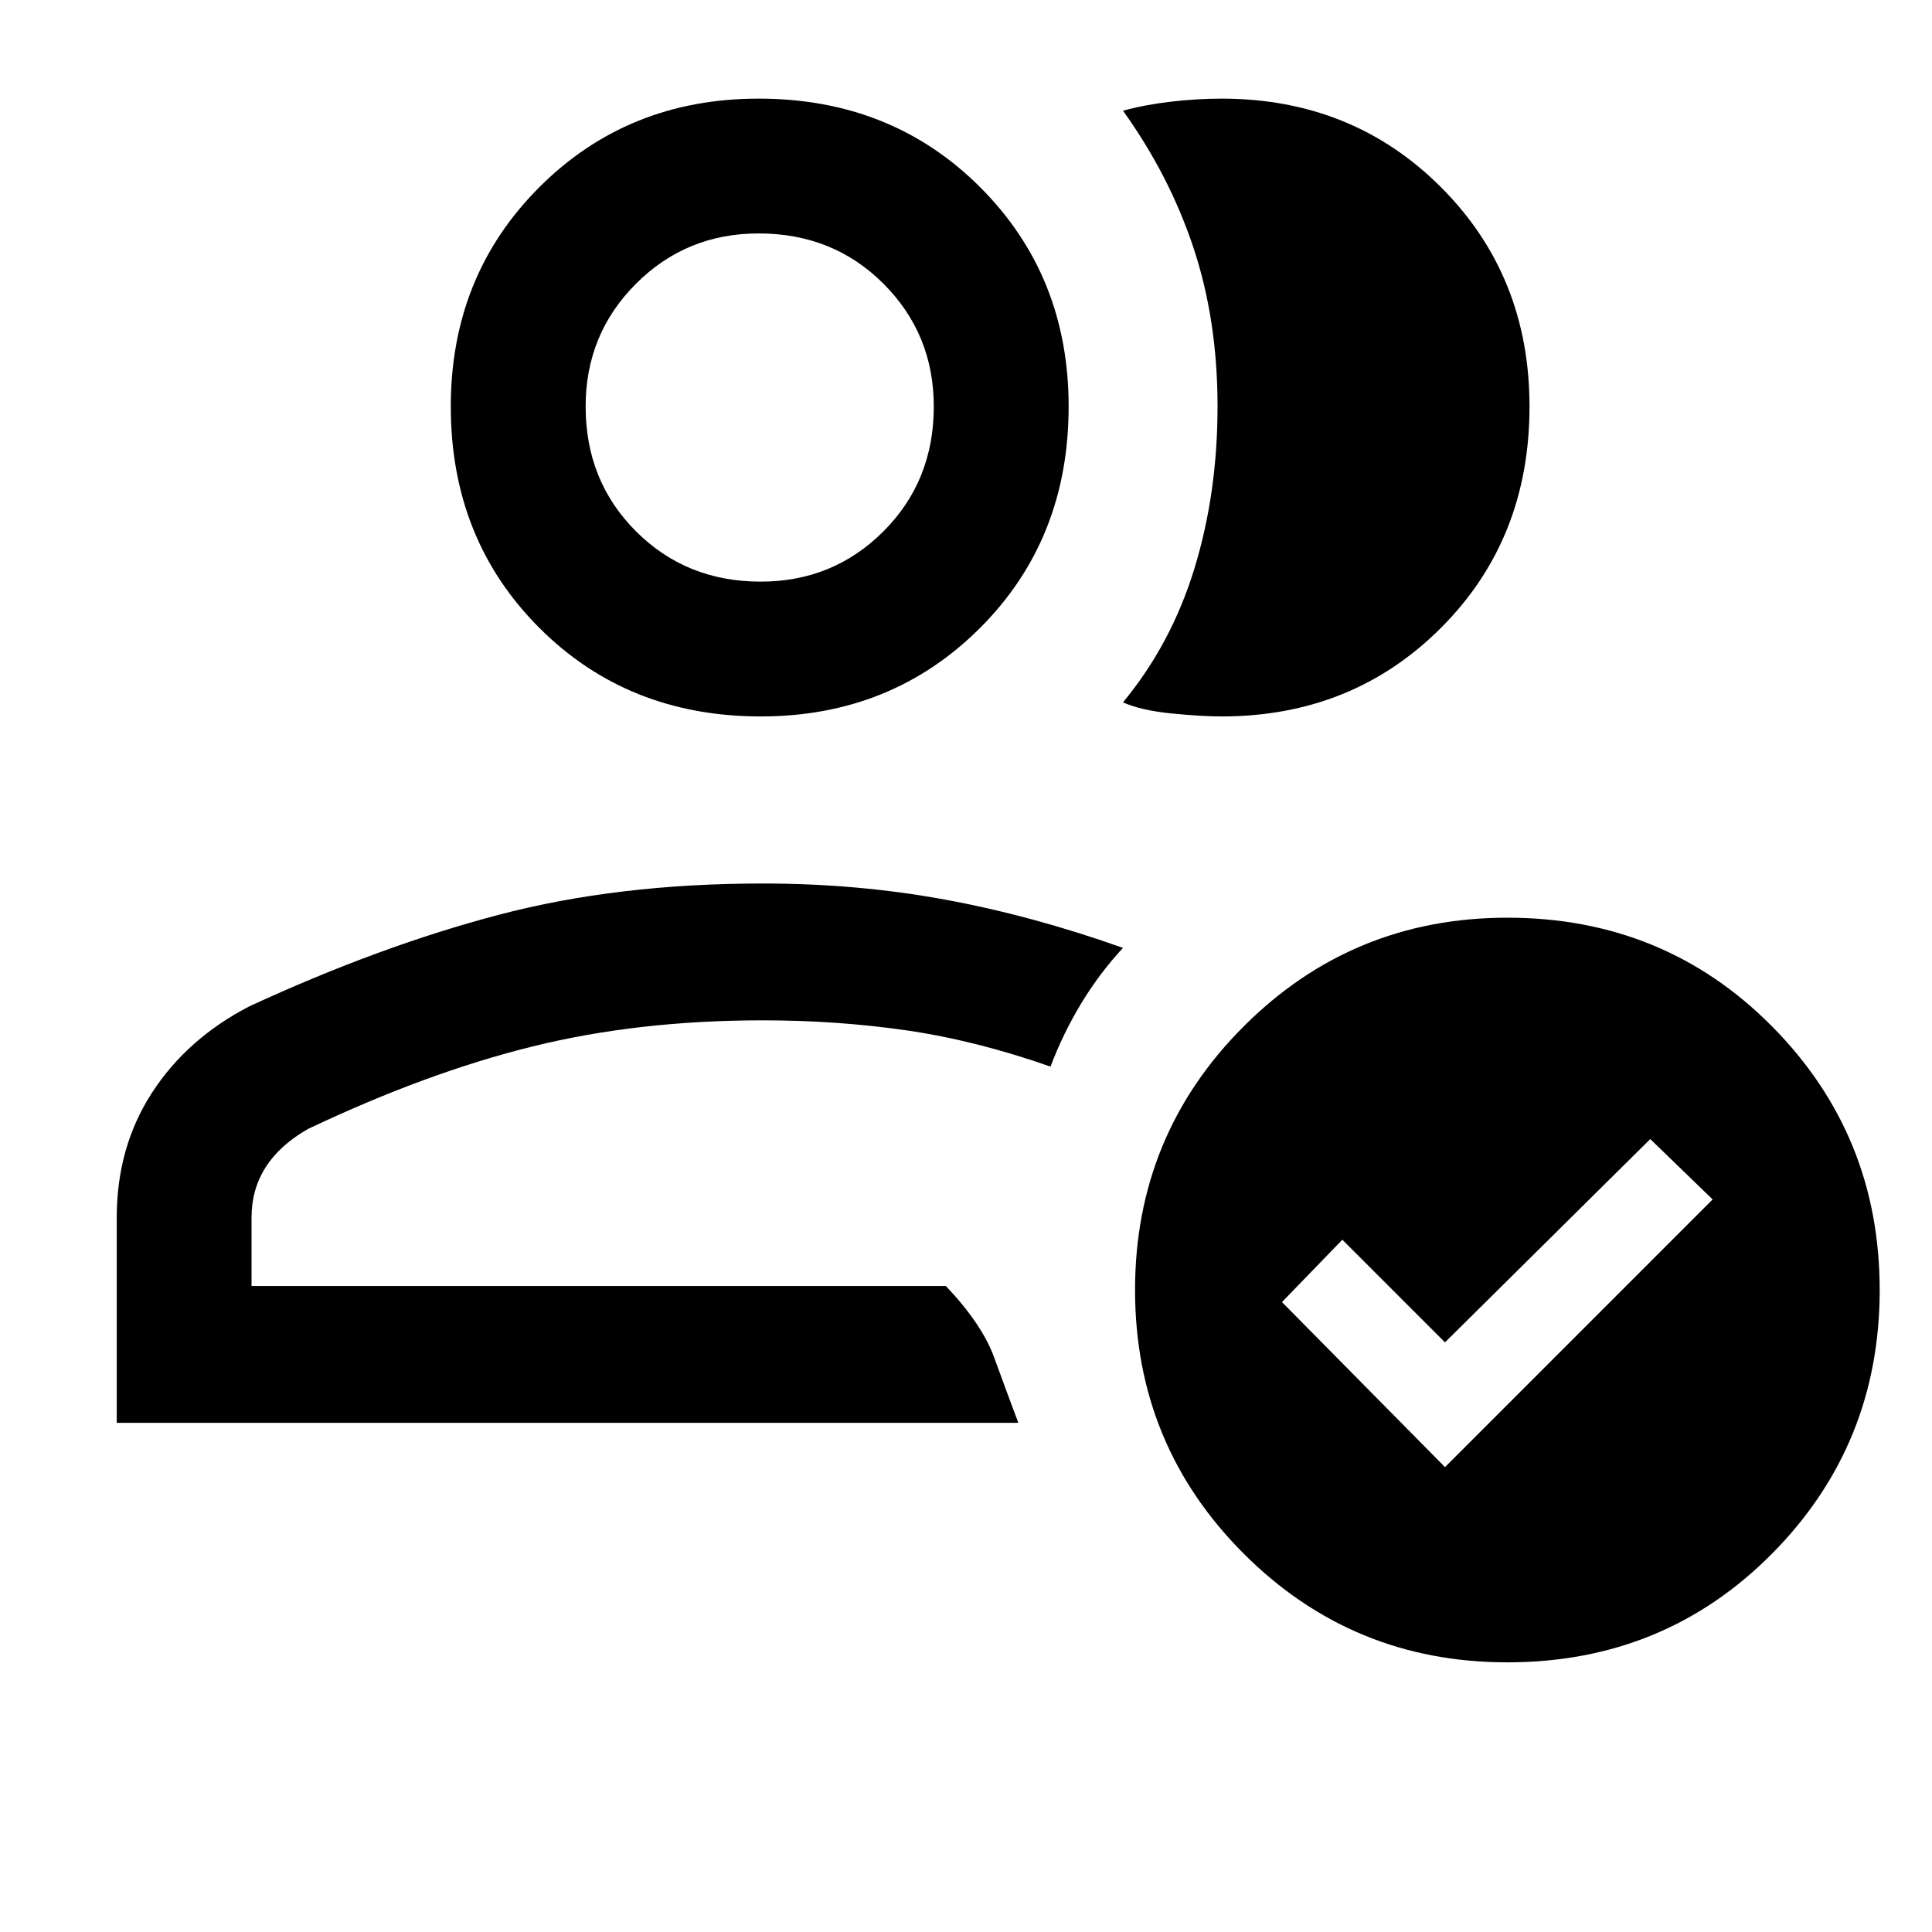<svg xmlns="http://www.w3.org/2000/svg" height="40" width="40"><path d="M2.417 29.458v-4.25q0-1.458.729-2.583.729-1.125 2.021-1.792 2.708-1.25 5.166-1.895 2.459-.646 5.459-.646 1.958 0 3.77.333 1.813.333 3.688 1-.5.542-.875 1.167t-.625 1.291q-1.542-.541-2.979-.75-1.438-.208-2.979-.208-2.584 0-4.771.542-2.188.541-4.646 1.708-.583.333-.875.792-.292.458-.292 1.041v1.417h14.375q.75.792 1 1.479.25.688.5 1.354Zm2.791-2.833h14.375ZM15.75 14.833q-2.75 0-4.583-1.833-1.834-1.833-1.834-4.583 0-2.709 1.834-4.542Q13 2.042 15.708 2.042q2.75 0 4.584 1.833 1.833 1.833 1.833 4.542 0 2.75-1.833 4.583-1.834 1.833-4.542 1.833Zm0-2.791q1.5 0 2.542-1.042 1.041-1.042 1.041-2.583 0-1.5-1.041-2.542-1.042-1.042-2.584-1.042-1.5 0-2.541 1.042-1.042 1.042-1.042 2.542 0 1.541 1.042 2.583 1.041 1.042 2.583 1.042Zm0-3.625Zm15.917 0q0 2.75-1.834 4.583-1.833 1.833-4.541 1.833-.417 0-1.042-.062-.625-.063-1-.229 1-1.209 1.479-2.771.479-1.563.479-3.354 0-1.792-.5-3.292-.5-1.5-1.458-2.833.458-.125 1-.188.542-.062 1.042-.062 2.708 0 4.541 1.833 1.834 1.833 1.834 4.542Zm-.459 26q-3.208 0-5.458-2.25t-2.25-5.459q0-3.208 2.25-5.458T31.208 19q3.25 0 5.48 2.25 2.229 2.25 2.229 5.458 0 3.209-2.229 5.459-2.23 2.25-5.48 2.25Zm-1.291-4.042 5.541-5.542-1.291-1.25-4.25 4.209-2.125-2.125-1.25 1.291Z"/></svg>